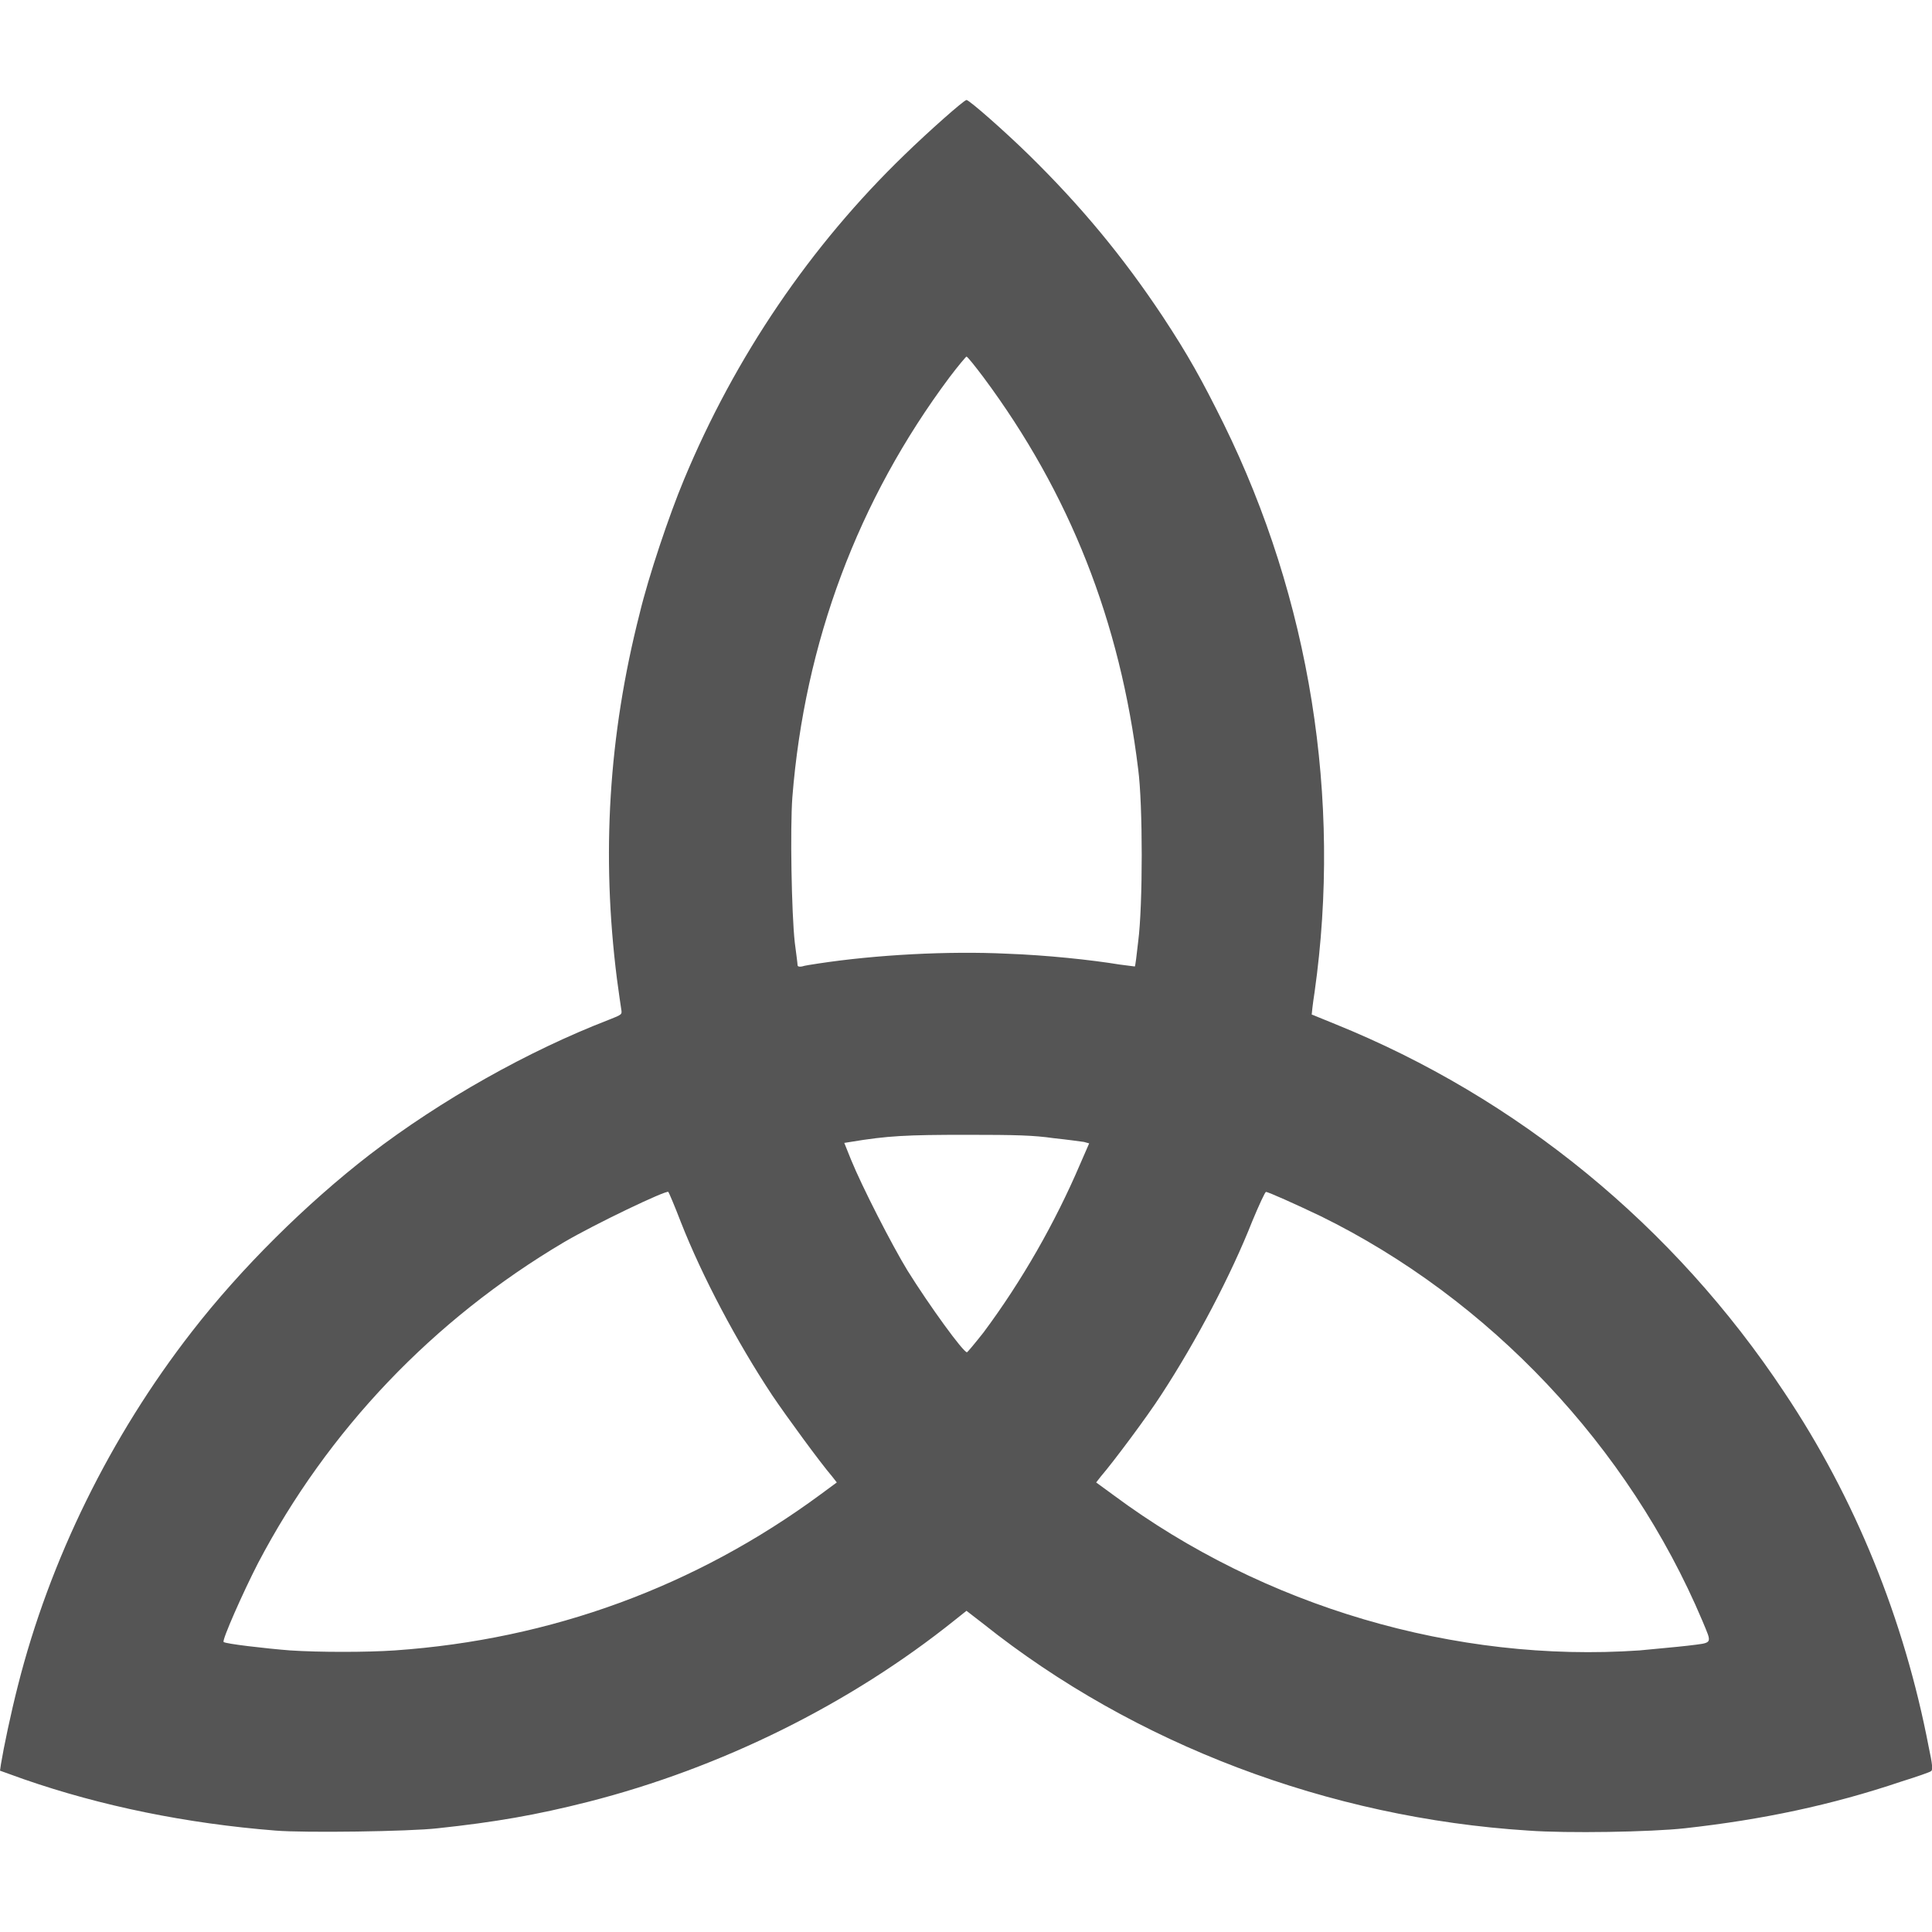 
<svg xmlns="http://www.w3.org/2000/svg" xmlns:xlink="http://www.w3.org/1999/xlink" width="16px" height="16px" viewBox="0 0 16 16" version="1.1">
<g id="surface1">
<path style=" stroke:none;fill-rule:nonzero;fill:#555555;fill-opacity:1;" d="M 2.281 15.16 C 1.547 15.102 0.836 14.957 0.195 14.734 L 0 14.664 L 0.008 14.609 C 0.031 14.469 0.09 14.188 0.148 13.961 C 0.41 12.922 0.914 11.895 1.59 11.027 C 1.992 10.508 2.535 9.969 3.062 9.562 C 3.652 9.109 4.375 8.703 5.043 8.445 C 5.152 8.402 5.152 8.402 5.145 8.359 C 5.141 8.336 5.125 8.223 5.109 8.105 C 4.98 7.082 5.039 6.094 5.297 5.082 C 5.371 4.773 5.543 4.262 5.664 3.973 C 6.086 2.957 6.711 2.035 7.492 1.281 C 7.688 1.09 7.984 0.828 8.004 0.828 C 8.027 0.828 8.324 1.09 8.523 1.285 C 8.949 1.703 9.297 2.121 9.629 2.621 C 9.84 2.941 9.953 3.145 10.133 3.508 C 10.848 4.961 11.113 6.613 10.887 8.215 C 10.871 8.316 10.863 8.398 10.863 8.402 C 10.867 8.402 10.949 8.438 11.055 8.48 C 12.566 9.09 13.863 10.152 14.777 11.531 C 15.363 12.406 15.77 13.41 15.973 14.469 C 16.004 14.613 16.008 14.66 15.992 14.668 C 15.984 14.676 15.871 14.715 15.746 14.754 C 15.168 14.949 14.594 15.07 13.953 15.141 C 13.672 15.172 12.977 15.184 12.656 15.16 C 11.004 15.055 9.395 14.445 8.145 13.449 L 8.004 13.34 L 7.906 13.418 C 7.039 14.113 5.973 14.641 4.871 14.922 C 4.441 15.031 4.102 15.09 3.625 15.141 C 3.391 15.168 2.52 15.18 2.281 15.16 Z M 3.27 13.668 C 4.562 13.578 5.758 13.141 6.797 12.375 L 6.93 12.277 L 6.891 12.227 C 6.793 12.113 6.516 11.734 6.395 11.555 C 6.105 11.117 5.816 10.574 5.637 10.117 C 5.586 9.984 5.539 9.875 5.535 9.871 C 5.523 9.852 4.926 10.137 4.668 10.289 C 3.586 10.93 2.715 11.844 2.137 12.945 C 2.012 13.188 1.836 13.586 1.852 13.598 C 1.863 13.613 2.199 13.652 2.402 13.668 C 2.645 13.684 3.035 13.684 3.27 13.668 Z M 13.578 13.668 C 13.695 13.656 13.875 13.641 13.977 13.629 C 14.191 13.602 14.18 13.621 14.098 13.422 C 13.488 11.98 12.336 10.758 10.934 10.07 C 10.73 9.973 10.504 9.871 10.484 9.871 C 10.477 9.871 10.426 9.98 10.371 10.113 C 10.195 10.559 9.91 11.102 9.617 11.551 C 9.504 11.727 9.219 12.109 9.117 12.227 L 9.078 12.277 L 9.223 12.383 C 10.465 13.305 12.055 13.773 13.578 13.668 Z M 8.145 11.035 C 8.465 10.605 8.738 10.125 8.945 9.641 L 9.02 9.469 L 8.977 9.457 C 8.949 9.453 8.84 9.438 8.727 9.426 C 8.559 9.402 8.418 9.398 8.004 9.398 C 7.508 9.398 7.348 9.406 7.043 9.457 L 6.992 9.465 L 7.047 9.602 C 7.137 9.824 7.387 10.312 7.516 10.523 C 7.699 10.816 7.977 11.199 8.008 11.199 C 8.012 11.199 8.074 11.125 8.145 11.035 Z M 6.773 7.98 C 7.258 7.906 7.855 7.875 8.336 7.898 C 8.668 7.91 9.035 7.949 9.273 7.988 C 9.34 7.996 9.398 8.004 9.398 8.004 C 9.402 8.004 9.414 7.906 9.426 7.797 C 9.465 7.5 9.465 6.664 9.426 6.371 C 9.277 5.145 8.859 4.086 8.145 3.125 C 8.074 3.031 8.012 2.953 8.004 2.953 C 8 2.953 7.934 3.031 7.863 3.125 C 7.105 4.141 6.664 5.32 6.562 6.602 C 6.543 6.859 6.555 7.562 6.582 7.805 C 6.594 7.898 6.605 7.98 6.605 7.992 C 6.605 8.004 6.617 8.008 6.641 8.004 C 6.664 7.996 6.723 7.988 6.773 7.98 Z M 6.773 7.98 "/>
</g>
</svg>
